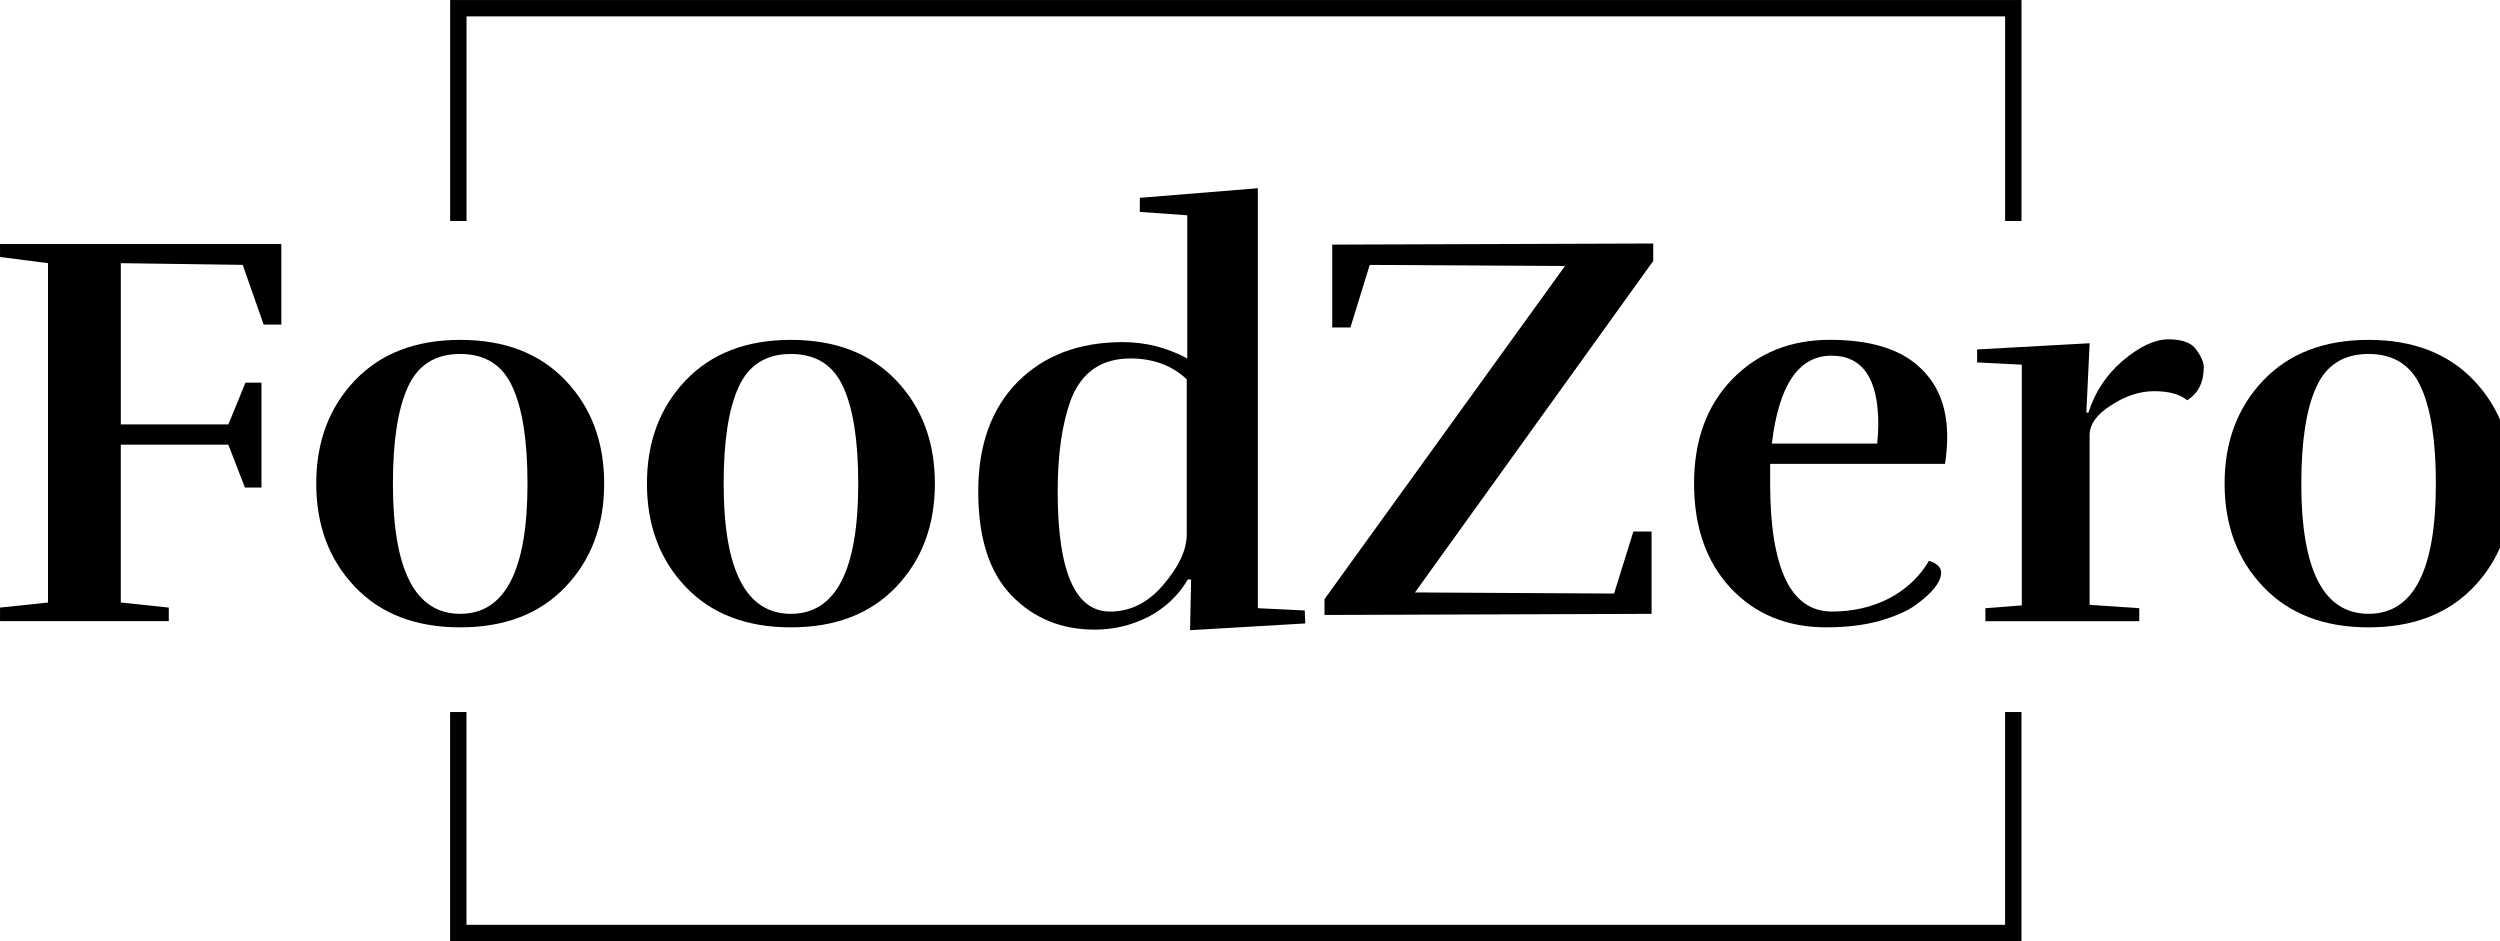 <!-- Generated by IcoMoon.io -->
<svg version="1.1" xmlns="http://www.w3.org/2000/svg" width="85" height="32" viewBox="0 0 85 32">
<title>Logo-1</title>
<path d="M15.861 0.557h52.313v6.957h0.557v-7.513h-53.426v7.513h0.557v-6.957zM15.861 24.209h-0.557v7.791h53.426v-7.791h-0.557v7.235h-52.313v-7.235z"></path>
<path d="M4.107 15.12v5.366l1.632 0.172v0.46h-5.738v-0.46l1.631-0.172v-11.538l-1.631-0.211v-0.441h9.564v2.741h-0.6l-0.713-2.032-4.144-0.057v5.481h3.657l0.581-1.418h0.544v3.565h-0.563l-0.563-1.457h-3.657z"></path>
<path d="M19.229 19.95c-0.875 0.92-2.069 1.38-3.582 1.38s-2.707-0.46-3.582-1.38c-0.875-0.92-1.313-2.089-1.313-3.507s0.438-2.587 1.313-3.507c0.875-0.92 2.069-1.38 3.582-1.38s2.707 0.46 3.582 1.38c0.875 0.92 1.313 2.089 1.313 3.507s-0.438 2.587-1.313 3.507zM13.359 16.443c0 2.952 0.763 4.427 2.288 4.427s2.288-1.476 2.288-4.427c0-1.444-0.169-2.536-0.506-3.277-0.338-0.754-0.931-1.131-1.782-1.131s-1.444 0.377-1.782 1.131c-0.338 0.741-0.506 1.834-0.506 3.277z"></path>
<path d="M30.473 19.95c-0.875 0.92-2.069 1.38-3.582 1.38s-2.707-0.46-3.582-1.38c-0.875-0.92-1.313-2.089-1.313-3.507s0.438-2.587 1.313-3.507c0.875-0.92 2.069-1.38 3.582-1.38s2.707 0.46 3.582 1.38c0.875 0.92 1.313 2.089 1.313 3.507s-0.437 2.587-1.313 3.507zM24.604 16.443c0 2.952 0.763 4.427 2.288 4.427s2.288-1.476 2.288-4.427c0-1.444-0.169-2.536-0.506-3.277-0.338-0.754-0.931-1.131-1.782-1.131s-1.444 0.377-1.782 1.131c-0.338 0.741-0.506 1.834-0.506 3.277z"></path>
<path d="M37.217 21.407c-1.138 0-2.082-0.39-2.832-1.169s-1.125-1.955-1.125-3.527 0.444-2.811 1.331-3.718c0.9-0.907 2.094-1.361 3.582-1.361 0.775 0 1.507 0.185 2.194 0.556v-4.868l-1.613-0.115v-0.479l4.013-0.326v14.279l1.594 0.077 0.019 0.441-3.919 0.23 0.038-1.725h-0.113c-0.313 0.537-0.756 0.958-1.331 1.265-0.575 0.294-1.188 0.441-1.838 0.441zM40.349 18.168v-5.271c-0.5-0.473-1.138-0.709-1.913-0.709-0.988 0-1.663 0.466-2.025 1.399-0.3 0.818-0.45 1.859-0.45 3.124 0 2.722 0.594 4.082 1.781 4.082 0.7 0 1.306-0.307 1.819-0.92 0.525-0.613 0.788-1.182 0.788-1.706z"></path>
<path d="M45.296 11.134v-2.817l10.914-0.038v0.594l-8.101 11.27 6.77 0.038 0.656-2.108h0.619v2.798l-11.121 0.038v-0.537l8.176-11.327-6.638-0.038-0.656 2.127h-0.619z"></path>
<path d="M63.862 14.431c0-1.559-0.531-2.338-1.594-2.338-1.113 0-1.788 0.997-2.025 2.99h3.582c0.025-0.256 0.037-0.473 0.037-0.652zM62.099 21.33c-1.338 0-2.425-0.447-3.263-1.342-0.825-0.894-1.238-2.076-1.238-3.546s0.431-2.651 1.294-3.546c0.875-0.894 1.981-1.342 3.319-1.342s2.338 0.294 3 0.882c0.663 0.575 0.994 1.38 0.994 2.415 0 0.294-0.025 0.601-0.075 0.92h-5.945v0.671c0 1.431 0.175 2.517 0.525 3.258 0.35 0.728 0.875 1.092 1.575 1.092 0.713 0 1.357-0.147 1.932-0.441 0.588-0.307 1.044-0.735 1.369-1.284 0.275 0.089 0.412 0.224 0.412 0.402 0 0.319-0.294 0.69-0.881 1.112-0.288 0.204-0.7 0.383-1.238 0.537-0.525 0.141-1.119 0.211-1.782 0.211z"></path>
<path d="M71.009 14.028c0.213-0.69 0.6-1.278 1.163-1.763 0.575-0.486 1.094-0.728 1.556-0.728 0.475 0 0.794 0.121 0.956 0.364 0.162 0.23 0.244 0.422 0.244 0.575 0 0.524-0.188 0.901-0.562 1.131-0.25-0.204-0.625-0.307-1.125-0.307-0.487 0-0.975 0.16-1.463 0.479-0.487 0.307-0.731 0.645-0.731 1.016v5.769l1.688 0.115v0.441h-5.232v-0.441l1.238-0.096v-8.184l-1.519-0.077v-0.441l3.826-0.211-0.112 2.357h0.075z"></path>
<path d="M84.113 19.95c-0.875 0.92-2.069 1.38-3.582 1.38s-2.707-0.46-3.582-1.38-1.313-2.089-1.313-3.507c0-1.418 0.437-2.587 1.313-3.507s2.069-1.38 3.582-1.38c1.513 0 2.707 0.46 3.582 1.38s1.313 2.089 1.313 3.507c0 1.418-0.438 2.587-1.313 3.507zM78.244 16.443c0 2.952 0.763 4.427 2.288 4.427s2.288-1.476 2.288-4.427c0-1.444-0.169-2.536-0.506-3.277-0.338-0.754-0.932-1.131-1.782-1.131s-1.444 0.377-1.781 1.131c-0.338 0.741-0.506 1.834-0.506 3.277z"></path>
</svg>
